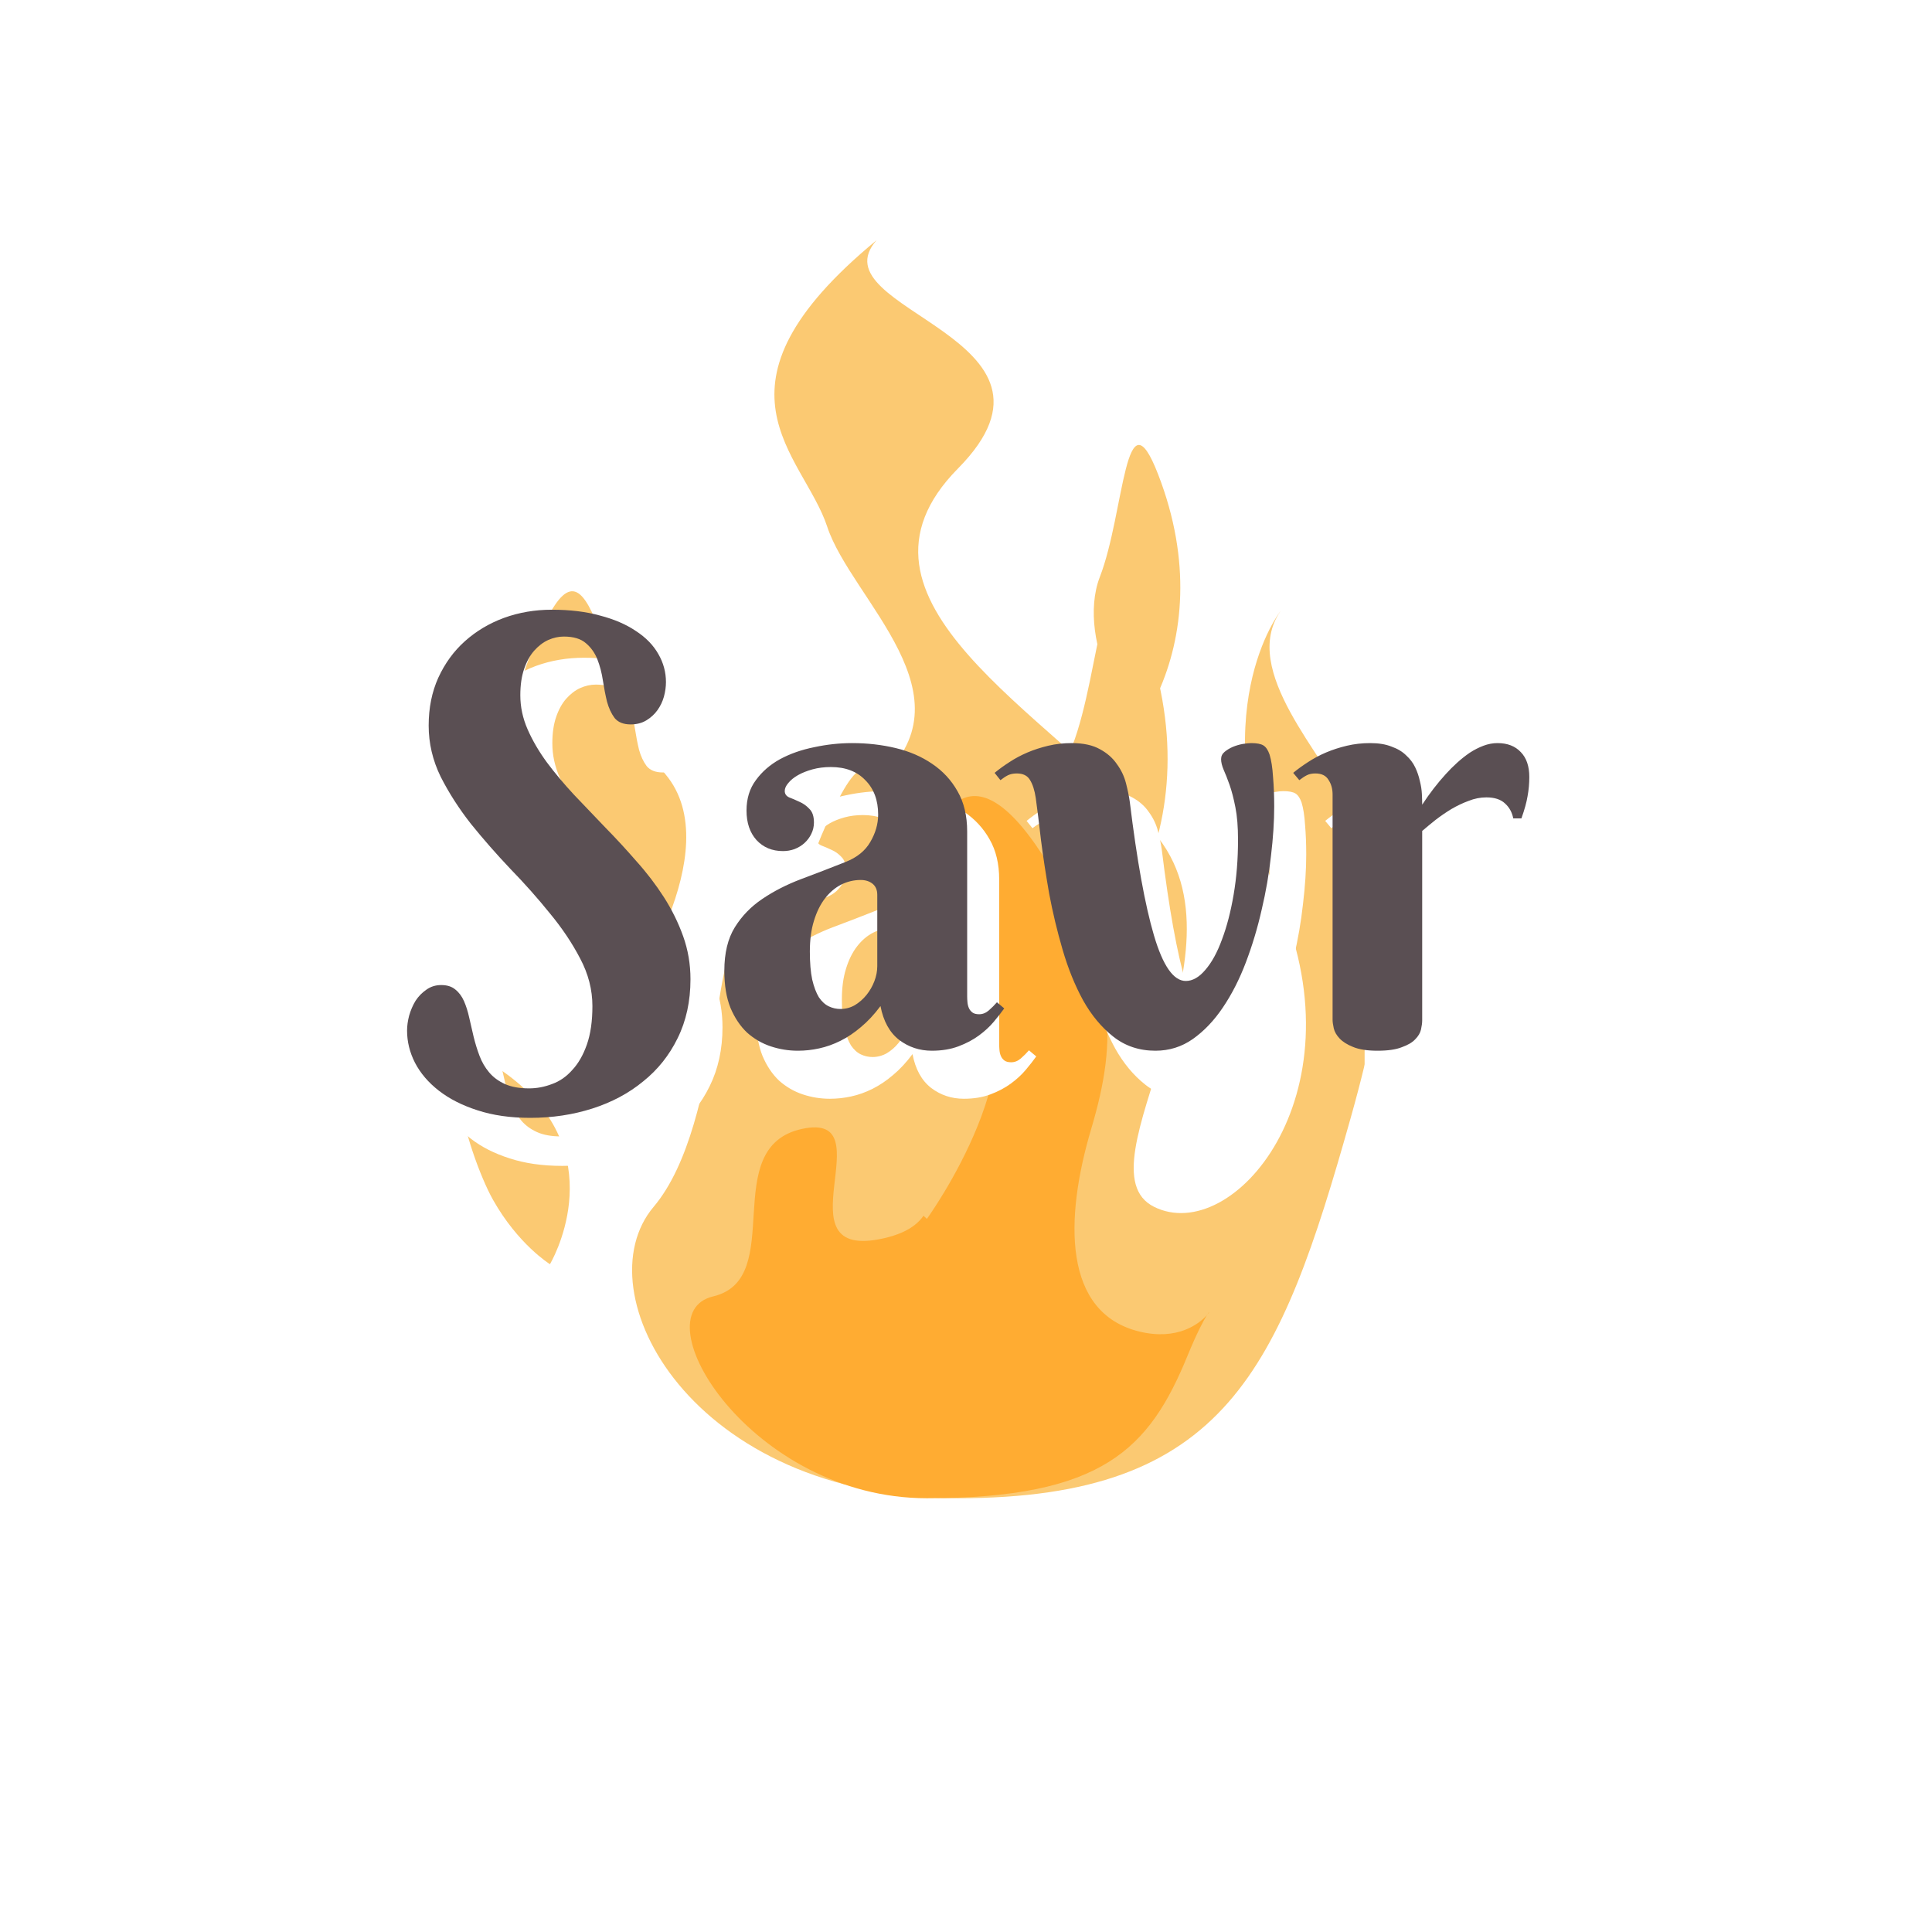 <svg width="362" height="362" viewBox="0 0 362 362" fill="none" xmlns="http://www.w3.org/2000/svg">
<g filter="url(#filter0_d)">
<circle cx="181" cy="171" r="131" fill="white"/>
</g>
<path fill-rule="evenodd" clip-rule="evenodd" d="M179.495 280.726C229.615 280.726 239.763 256.754 253.067 209.506C261.21 180.587 260.742 168.435 253.067 151.962C248.202 141.521 232.235 125.635 239.939 114.493C239.939 114.493 224.935 133.352 239.939 169.337C254.942 205.322 231.001 233.459 216.241 226.125C201.481 218.791 235.633 178.498 216.241 156.018C196.849 133.537 155.076 112.501 179.495 87.785C203.915 63.07 152.574 58.177 164.255 45C130.711 72.639 150.487 85.006 155.002 98.701C159.517 112.396 182.998 130.587 164.255 146.511C145.512 162.435 164.492 186.897 155.002 198.955C145.512 211.013 145.461 187.542 139.549 178.44C133.636 169.337 135.888 210.247 122.471 226.125C109.053 242.003 129.376 280.726 179.495 280.726Z" fill="#FBC972"/>
<path fill-rule="evenodd" clip-rule="evenodd" d="M116.915 187.532C116.915 187.532 136.737 159.459 124.706 145.097C112.674 130.736 111.508 97.871 102.357 116.208C93.207 134.546 96.956 136.994 102.357 158.384C107.76 179.774 116.915 187.532 116.915 187.532Z" fill="#FBC972"/>
<path fill-rule="evenodd" clip-rule="evenodd" d="M217.01 129.775C221.746 119.277 223.278 105.108 217.01 88.909C210.741 72.71 210.741 96.042 206.077 108.103C201.412 120.165 212.273 140.274 217.01 129.775Z" fill="#FBC972"/>
<path fill-rule="evenodd" clip-rule="evenodd" d="M103.044 236.87C103.044 236.87 114.679 217.478 96.761 202.683C78.842 187.887 87.655 216.414 92.371 224.802C97.088 233.19 103.044 236.87 103.044 236.87Z" fill="#FBC972"/>
<path fill-rule="evenodd" clip-rule="evenodd" d="M173.676 280.726C206.651 280.726 215.37 271.443 222.51 254.02C229.649 236.597 227.784 252.977 213.485 249.495C199.187 246.013 199.413 228.517 204.46 211.522C209.508 194.528 209.41 181.863 195.304 160.149C181.197 138.435 173.161 151.168 169.169 178.512C165.176 205.856 185.815 227.434 165.602 232.016C145.389 236.597 166.136 208.103 150.28 211.522C134.424 214.942 147.569 239.601 133.624 242.907C119.679 246.213 140.702 280.726 173.676 280.726Z" fill="#FFAC32"/>
<path fill-rule="evenodd" clip-rule="evenodd" d="M173.672 228.377C173.672 228.377 196.152 197.395 182.507 181.545C168.863 165.696 167.541 129.426 157.163 149.663C146.786 169.9 151.037 172.602 157.163 196.209C163.289 219.815 173.672 228.377 173.672 228.377Z" fill="#FBC972"/>
<path fill-rule="evenodd" clip-rule="evenodd" d="M213.853 165.322C219.472 152.982 221.289 136.329 213.853 117.29C206.416 98.251 206.416 125.674 200.883 139.85C195.349 154.026 208.234 177.661 213.853 165.322Z" fill="#FBC972"/>
<g filter="url(#filter1_d)">
<path d="M105.133 208.93C106.591 208.93 108.031 208.656 109.453 208.109C110.875 207.599 112.133 206.724 113.227 205.484C114.357 204.281 115.268 202.695 115.961 200.727C116.654 198.758 117 196.352 117 193.508C117 190.445 116.234 187.474 114.703 184.594C113.208 181.714 111.312 178.888 109.016 176.117C106.755 173.31 104.294 170.539 101.633 167.805C99.008 165.034 96.547 162.227 94.25 159.383C91.99 156.503 90.094 153.549 88.562 150.523C87.068 147.461 86.32 144.271 86.32 140.953C86.32 137.635 86.922 134.646 88.125 131.984C89.365 129.286 91.023 127.008 93.102 125.148C95.216 123.253 97.659 121.794 100.43 120.773C103.237 119.753 106.227 119.242 109.398 119.242C112.789 119.242 115.797 119.607 118.422 120.336C121.083 121.029 123.326 121.995 125.148 123.234C127.008 124.438 128.411 125.878 129.359 127.555C130.307 129.195 130.781 130.945 130.781 132.805C130.781 133.68 130.654 134.591 130.398 135.539C130.143 136.451 129.742 137.289 129.195 138.055C128.648 138.82 127.956 139.458 127.117 139.969C126.279 140.479 125.294 140.734 124.164 140.734C122.815 140.734 121.812 140.333 121.156 139.531C120.536 138.693 120.062 137.672 119.734 136.469C119.443 135.266 119.188 133.953 118.969 132.531C118.75 131.073 118.404 129.742 117.93 128.539C117.456 127.336 116.745 126.333 115.797 125.531C114.849 124.693 113.464 124.273 111.641 124.273C110.656 124.273 109.672 124.492 108.688 124.93C107.74 125.367 106.865 126.042 106.062 126.953C105.297 127.828 104.677 128.958 104.203 130.344C103.729 131.729 103.492 133.37 103.492 135.266C103.492 137.453 103.948 139.586 104.859 141.664C105.771 143.742 106.974 145.802 108.469 147.844C109.964 149.849 111.659 151.872 113.555 153.914C115.487 155.919 117.438 157.961 119.406 160.039C121.411 162.081 123.362 164.195 125.258 166.383C127.19 168.534 128.904 170.776 130.398 173.109C131.893 175.443 133.096 177.885 134.008 180.438C134.919 182.99 135.375 185.669 135.375 188.477C135.375 192.596 134.573 196.279 132.969 199.523C131.401 202.732 129.25 205.43 126.516 207.617C123.818 209.841 120.646 211.536 117 212.703C113.354 213.87 109.471 214.453 105.352 214.453C101.633 214.453 98.333 213.979 95.453 213.031C92.609 212.12 90.203 210.898 88.234 209.367C86.266 207.836 84.771 206.086 83.75 204.117C82.766 202.185 82.273 200.18 82.273 198.102C82.273 197.227 82.401 196.297 82.656 195.312C82.948 194.292 83.349 193.362 83.859 192.523C84.406 191.685 85.081 190.992 85.883 190.445C86.685 189.862 87.615 189.57 88.672 189.57C89.766 189.57 90.641 189.844 91.297 190.391C91.99 190.938 92.537 191.667 92.938 192.578C93.338 193.49 93.667 194.529 93.922 195.695C94.177 196.862 94.451 198.047 94.742 199.25C95.034 200.453 95.398 201.638 95.836 202.805C96.273 203.971 96.875 205.01 97.641 205.922C98.406 206.833 99.391 207.562 100.594 208.109C101.797 208.656 103.31 208.93 105.133 208.93ZM170.375 172.672C170.375 171.76 170.083 171.068 169.5 170.594C168.917 170.12 168.169 169.883 167.258 169.883C165.982 169.883 164.76 170.174 163.594 170.758C162.464 171.341 161.461 172.198 160.586 173.328C159.711 174.458 159.018 175.862 158.508 177.539C157.997 179.18 157.742 181.094 157.742 183.281C157.742 185.396 157.888 187.146 158.18 188.531C158.508 189.917 158.927 191.029 159.438 191.867C159.984 192.669 160.604 193.234 161.297 193.562C161.99 193.891 162.719 194.055 163.484 194.055C164.432 194.055 165.326 193.818 166.164 193.344C167.003 192.833 167.732 192.195 168.352 191.43C168.971 190.664 169.464 189.807 169.828 188.859C170.193 187.911 170.375 186.964 170.375 186.016V172.672ZM161.68 148.719C160.44 148.719 159.292 148.865 158.234 149.156C157.177 149.448 156.266 149.812 155.5 150.25C154.734 150.688 154.133 151.18 153.695 151.727C153.258 152.237 153.039 152.729 153.039 153.203C153.039 153.75 153.312 154.151 153.859 154.406C154.443 154.625 155.081 154.898 155.773 155.227C156.466 155.518 157.086 155.956 157.633 156.539C158.216 157.086 158.508 157.943 158.508 159.109C158.508 159.875 158.344 160.586 158.016 161.242C157.724 161.862 157.305 162.427 156.758 162.938C156.247 163.411 155.628 163.794 154.898 164.086C154.206 164.341 153.477 164.469 152.711 164.469C150.669 164.469 149.01 163.776 147.734 162.391C146.495 161.005 145.875 159.164 145.875 156.867C145.875 154.643 146.458 152.747 147.625 151.18C148.792 149.576 150.305 148.263 152.164 147.242C154.06 146.221 156.193 145.474 158.562 145C160.932 144.49 163.302 144.234 165.672 144.234C168.516 144.234 171.232 144.544 173.82 145.164C176.409 145.784 178.688 146.768 180.656 148.117C182.661 149.466 184.247 151.18 185.414 153.258C186.617 155.336 187.219 157.852 187.219 160.805V191.703C187.219 192.031 187.237 192.396 187.273 192.797C187.31 193.198 187.401 193.562 187.547 193.891C187.693 194.219 187.911 194.492 188.203 194.711C188.495 194.93 188.914 195.039 189.461 195.039C190.117 195.039 190.719 194.802 191.266 194.328C191.849 193.818 192.359 193.307 192.797 192.797L194.164 193.945C193.617 194.711 192.961 195.549 192.195 196.461C191.43 197.372 190.5 198.229 189.406 199.031C188.312 199.833 187.036 200.508 185.578 201.055C184.12 201.602 182.461 201.875 180.602 201.875C178.305 201.875 176.263 201.201 174.477 199.852C172.69 198.466 171.523 196.352 170.977 193.508C169.81 195.076 168.589 196.388 167.312 197.445C166.073 198.503 164.797 199.359 163.484 200.016C162.172 200.672 160.841 201.146 159.492 201.438C158.18 201.729 156.849 201.875 155.5 201.875C153.75 201.875 152.055 201.602 150.414 201.055C148.773 200.508 147.297 199.651 145.984 198.484C144.708 197.281 143.669 195.732 142.867 193.836C142.102 191.94 141.719 189.625 141.719 186.891C141.719 183.573 142.375 180.857 143.688 178.742C145 176.628 146.714 174.859 148.828 173.438C150.979 171.979 153.404 170.74 156.102 169.719C158.836 168.698 161.625 167.622 164.469 166.492C166.583 165.654 168.115 164.414 169.062 162.773C170.047 161.096 170.539 159.383 170.539 157.633C170.539 154.935 169.737 152.784 168.133 151.18C166.565 149.539 164.414 148.719 161.68 148.719ZM200.07 154.516C199.852 153.057 199.487 151.927 198.977 151.125C198.503 150.323 197.682 149.922 196.516 149.922C195.896 149.922 195.349 150.031 194.875 150.25C194.438 150.469 193.964 150.779 193.453 151.18L192.359 149.812C193.198 149.12 194.128 148.445 195.148 147.789C196.206 147.096 197.336 146.495 198.539 145.984C199.742 145.474 201.036 145.055 202.422 144.727C203.807 144.398 205.266 144.234 206.797 144.234C208.984 144.234 210.753 144.617 212.102 145.383C213.451 146.112 214.508 147.042 215.273 148.172C216.076 149.266 216.641 150.451 216.969 151.727C217.297 153.003 217.534 154.151 217.68 155.172C219.029 166.219 220.542 174.586 222.219 180.273C223.896 185.961 225.883 188.805 228.18 188.805C229.456 188.805 230.677 188.112 231.844 186.727C233.047 185.341 234.086 183.445 234.961 181.039C235.872 178.633 236.602 175.826 237.148 172.617C237.695 169.409 237.969 165.982 237.969 162.336C237.969 159.93 237.805 157.906 237.477 156.266C237.148 154.589 236.784 153.185 236.383 152.055C235.982 150.924 235.617 149.995 235.289 149.266C234.961 148.5 234.797 147.826 234.797 147.242C234.797 146.695 235.016 146.24 235.453 145.875C235.891 145.51 236.401 145.201 236.984 144.945C237.604 144.69 238.224 144.508 238.844 144.398C239.5 144.289 240.029 144.234 240.43 144.234C241.487 144.234 242.253 144.38 242.727 144.672C243.201 144.964 243.583 145.529 243.875 146.367C244.203 147.424 244.422 148.828 244.531 150.578C244.677 152.292 244.75 154.133 244.75 156.102C244.75 158.909 244.549 161.99 244.148 165.344C243.784 168.698 243.201 172.07 242.398 175.461C241.633 178.852 240.648 182.133 239.445 185.305C238.242 188.477 236.802 191.302 235.125 193.781C233.484 196.224 231.607 198.193 229.492 199.688C227.414 201.146 225.081 201.875 222.492 201.875C219.466 201.875 216.841 201 214.617 199.25C212.393 197.5 210.497 195.221 208.93 192.414C207.398 189.607 206.122 186.453 205.102 182.953C204.081 179.453 203.242 175.953 202.586 172.453C201.966 168.917 201.456 165.581 201.055 162.445C200.69 159.273 200.362 156.63 200.07 154.516ZM272.477 155.773C273.862 153.659 275.339 151.745 276.906 150.031C277.562 149.302 278.273 148.591 279.039 147.898C279.805 147.206 280.589 146.586 281.391 146.039C282.229 145.492 283.086 145.055 283.961 144.727C284.836 144.398 285.711 144.234 286.586 144.234C288.445 144.234 289.904 144.799 290.961 145.93C292.018 147.023 292.547 148.573 292.547 150.578C292.547 151.818 292.438 153.021 292.219 154.188C292.036 155.318 291.654 156.703 291.07 158.344H289.539C289.32 157.214 288.81 156.284 288.008 155.555C287.206 154.789 286.039 154.406 284.508 154.406C283.378 154.406 282.266 154.625 281.172 155.062C280.078 155.464 279.003 155.974 277.945 156.594C276.924 157.214 275.94 157.888 274.992 158.617C274.081 159.346 273.242 160.039 272.477 160.695V196.188C272.477 196.661 272.404 197.227 272.258 197.883C272.112 198.539 271.747 199.159 271.164 199.742C270.617 200.326 269.779 200.818 268.648 201.219C267.555 201.656 266.042 201.875 264.109 201.875C262.177 201.875 260.646 201.638 259.516 201.164C258.422 200.727 257.583 200.198 257 199.578C256.417 198.958 256.052 198.32 255.906 197.664C255.76 197.008 255.688 196.479 255.688 196.078V153.859C255.688 152.802 255.432 151.891 254.922 151.125C254.448 150.323 253.628 149.922 252.461 149.922C251.841 149.922 251.312 150.031 250.875 150.25C250.438 150.469 249.964 150.779 249.453 151.18L248.305 149.812C249.143 149.12 250.073 148.445 251.094 147.789C252.151 147.096 253.281 146.495 254.484 145.984C255.688 145.474 256.982 145.055 258.367 144.727C259.753 144.398 261.211 144.234 262.742 144.234C264.31 144.234 265.641 144.453 266.734 144.891C267.865 145.292 268.776 145.839 269.469 146.531C270.198 147.188 270.763 147.935 271.164 148.773C271.565 149.612 271.857 150.469 272.039 151.344C272.258 152.182 272.385 153.003 272.422 153.805C272.458 154.57 272.477 155.227 272.477 155.773Z" fill="white"/>
</g>
<path d="M99.133 203.93C100.591 203.93 102.031 203.656 103.453 203.109C104.875 202.599 106.133 201.724 107.227 200.484C108.357 199.281 109.268 197.695 109.961 195.727C110.654 193.758 111 191.352 111 188.508C111 185.445 110.234 182.474 108.703 179.594C107.208 176.714 105.312 173.888 103.016 171.117C100.755 168.31 98.294 165.539 95.633 162.805C93.008 160.034 90.547 157.227 88.25 154.383C85.99 151.503 84.094 148.549 82.562 145.523C81.068 142.461 80.32 139.271 80.32 135.953C80.32 132.635 80.922 129.646 82.125 126.984C83.365 124.286 85.023 122.008 87.102 120.148C89.216 118.253 91.659 116.794 94.43 115.773C97.237 114.753 100.227 114.242 103.398 114.242C106.789 114.242 109.797 114.607 112.422 115.336C115.083 116.029 117.326 116.995 119.148 118.234C121.008 119.438 122.411 120.878 123.359 122.555C124.307 124.195 124.781 125.945 124.781 127.805C124.781 128.68 124.654 129.591 124.398 130.539C124.143 131.451 123.742 132.289 123.195 133.055C122.648 133.82 121.956 134.458 121.117 134.969C120.279 135.479 119.294 135.734 118.164 135.734C116.815 135.734 115.812 135.333 115.156 134.531C114.536 133.693 114.062 132.672 113.734 131.469C113.443 130.266 113.188 128.953 112.969 127.531C112.75 126.073 112.404 124.742 111.93 123.539C111.456 122.336 110.745 121.333 109.797 120.531C108.849 119.693 107.464 119.273 105.641 119.273C104.656 119.273 103.672 119.492 102.688 119.93C101.74 120.367 100.865 121.042 100.062 121.953C99.297 122.828 98.677 123.958 98.203 125.344C97.729 126.729 97.492 128.37 97.492 130.266C97.492 132.453 97.948 134.586 98.859 136.664C99.771 138.742 100.974 140.802 102.469 142.844C103.964 144.849 105.659 146.872 107.555 148.914C109.487 150.919 111.438 152.961 113.406 155.039C115.411 157.081 117.362 159.195 119.258 161.383C121.19 163.534 122.904 165.776 124.398 168.109C125.893 170.443 127.096 172.885 128.008 175.438C128.919 177.99 129.375 180.669 129.375 183.477C129.375 187.596 128.573 191.279 126.969 194.523C125.401 197.732 123.25 200.43 120.516 202.617C117.818 204.841 114.646 206.536 111 207.703C107.354 208.87 103.471 209.453 99.352 209.453C95.633 209.453 92.333 208.979 89.453 208.031C86.609 207.12 84.203 205.898 82.234 204.367C80.266 202.836 78.771 201.086 77.75 199.117C76.766 197.185 76.273 195.18 76.273 193.102C76.273 192.227 76.401 191.297 76.656 190.312C76.948 189.292 77.349 188.362 77.859 187.523C78.406 186.685 79.081 185.992 79.883 185.445C80.685 184.862 81.615 184.57 82.672 184.57C83.766 184.57 84.641 184.844 85.297 185.391C85.99 185.938 86.537 186.667 86.938 187.578C87.338 188.49 87.667 189.529 87.922 190.695C88.177 191.862 88.451 193.047 88.742 194.25C89.034 195.453 89.398 196.638 89.836 197.805C90.273 198.971 90.875 200.01 91.641 200.922C92.406 201.833 93.391 202.562 94.594 203.109C95.797 203.656 97.31 203.93 99.133 203.93ZM164.375 167.672C164.375 166.76 164.083 166.068 163.5 165.594C162.917 165.12 162.169 164.883 161.258 164.883C159.982 164.883 158.76 165.174 157.594 165.758C156.464 166.341 155.461 167.198 154.586 168.328C153.711 169.458 153.018 170.862 152.508 172.539C151.997 174.18 151.742 176.094 151.742 178.281C151.742 180.396 151.888 182.146 152.18 183.531C152.508 184.917 152.927 186.029 153.438 186.867C153.984 187.669 154.604 188.234 155.297 188.562C155.99 188.891 156.719 189.055 157.484 189.055C158.432 189.055 159.326 188.818 160.164 188.344C161.003 187.833 161.732 187.195 162.352 186.43C162.971 185.664 163.464 184.807 163.828 183.859C164.193 182.911 164.375 181.964 164.375 181.016V167.672ZM155.68 143.719C154.44 143.719 153.292 143.865 152.234 144.156C151.177 144.448 150.266 144.812 149.5 145.25C148.734 145.688 148.133 146.18 147.695 146.727C147.258 147.237 147.039 147.729 147.039 148.203C147.039 148.75 147.312 149.151 147.859 149.406C148.443 149.625 149.081 149.898 149.773 150.227C150.466 150.518 151.086 150.956 151.633 151.539C152.216 152.086 152.508 152.943 152.508 154.109C152.508 154.875 152.344 155.586 152.016 156.242C151.724 156.862 151.305 157.427 150.758 157.938C150.247 158.411 149.628 158.794 148.898 159.086C148.206 159.341 147.477 159.469 146.711 159.469C144.669 159.469 143.01 158.776 141.734 157.391C140.495 156.005 139.875 154.164 139.875 151.867C139.875 149.643 140.458 147.747 141.625 146.18C142.792 144.576 144.305 143.263 146.164 142.242C148.06 141.221 150.193 140.474 152.562 140C154.932 139.49 157.302 139.234 159.672 139.234C162.516 139.234 165.232 139.544 167.82 140.164C170.409 140.784 172.688 141.768 174.656 143.117C176.661 144.466 178.247 146.18 179.414 148.258C180.617 150.336 181.219 152.852 181.219 155.805V186.703C181.219 187.031 181.237 187.396 181.273 187.797C181.31 188.198 181.401 188.562 181.547 188.891C181.693 189.219 181.911 189.492 182.203 189.711C182.495 189.93 182.914 190.039 183.461 190.039C184.117 190.039 184.719 189.802 185.266 189.328C185.849 188.818 186.359 188.307 186.797 187.797L188.164 188.945C187.617 189.711 186.961 190.549 186.195 191.461C185.43 192.372 184.5 193.229 183.406 194.031C182.312 194.833 181.036 195.508 179.578 196.055C178.12 196.602 176.461 196.875 174.602 196.875C172.305 196.875 170.263 196.201 168.477 194.852C166.69 193.466 165.523 191.352 164.977 188.508C163.81 190.076 162.589 191.388 161.312 192.445C160.073 193.503 158.797 194.359 157.484 195.016C156.172 195.672 154.841 196.146 153.492 196.438C152.18 196.729 150.849 196.875 149.5 196.875C147.75 196.875 146.055 196.602 144.414 196.055C142.773 195.508 141.297 194.651 139.984 193.484C138.708 192.281 137.669 190.732 136.867 188.836C136.102 186.94 135.719 184.625 135.719 181.891C135.719 178.573 136.375 175.857 137.688 173.742C139 171.628 140.714 169.859 142.828 168.438C144.979 166.979 147.404 165.74 150.102 164.719C152.836 163.698 155.625 162.622 158.469 161.492C160.583 160.654 162.115 159.414 163.062 157.773C164.047 156.096 164.539 154.383 164.539 152.633C164.539 149.935 163.737 147.784 162.133 146.18C160.565 144.539 158.414 143.719 155.68 143.719ZM194.07 149.516C193.852 148.057 193.487 146.927 192.977 146.125C192.503 145.323 191.682 144.922 190.516 144.922C189.896 144.922 189.349 145.031 188.875 145.25C188.438 145.469 187.964 145.779 187.453 146.18L186.359 144.812C187.198 144.12 188.128 143.445 189.148 142.789C190.206 142.096 191.336 141.495 192.539 140.984C193.742 140.474 195.036 140.055 196.422 139.727C197.807 139.398 199.266 139.234 200.797 139.234C202.984 139.234 204.753 139.617 206.102 140.383C207.451 141.112 208.508 142.042 209.273 143.172C210.076 144.266 210.641 145.451 210.969 146.727C211.297 148.003 211.534 149.151 211.68 150.172C213.029 161.219 214.542 169.586 216.219 175.273C217.896 180.961 219.883 183.805 222.18 183.805C223.456 183.805 224.677 183.112 225.844 181.727C227.047 180.341 228.086 178.445 228.961 176.039C229.872 173.633 230.602 170.826 231.148 167.617C231.695 164.409 231.969 160.982 231.969 157.336C231.969 154.93 231.805 152.906 231.477 151.266C231.148 149.589 230.784 148.185 230.383 147.055C229.982 145.924 229.617 144.995 229.289 144.266C228.961 143.5 228.797 142.826 228.797 142.242C228.797 141.695 229.016 141.24 229.453 140.875C229.891 140.51 230.401 140.201 230.984 139.945C231.604 139.69 232.224 139.508 232.844 139.398C233.5 139.289 234.029 139.234 234.43 139.234C235.487 139.234 236.253 139.38 236.727 139.672C237.201 139.964 237.583 140.529 237.875 141.367C238.203 142.424 238.422 143.828 238.531 145.578C238.677 147.292 238.75 149.133 238.75 151.102C238.75 153.909 238.549 156.99 238.148 160.344C237.784 163.698 237.201 167.07 236.398 170.461C235.633 173.852 234.648 177.133 233.445 180.305C232.242 183.477 230.802 186.302 229.125 188.781C227.484 191.224 225.607 193.193 223.492 194.688C221.414 196.146 219.081 196.875 216.492 196.875C213.466 196.875 210.841 196 208.617 194.25C206.393 192.5 204.497 190.221 202.93 187.414C201.398 184.607 200.122 181.453 199.102 177.953C198.081 174.453 197.242 170.953 196.586 167.453C195.966 163.917 195.456 160.581 195.055 157.445C194.69 154.273 194.362 151.63 194.07 149.516ZM266.477 150.773C267.862 148.659 269.339 146.745 270.906 145.031C271.562 144.302 272.273 143.591 273.039 142.898C273.805 142.206 274.589 141.586 275.391 141.039C276.229 140.492 277.086 140.055 277.961 139.727C278.836 139.398 279.711 139.234 280.586 139.234C282.445 139.234 283.904 139.799 284.961 140.93C286.018 142.023 286.547 143.573 286.547 145.578C286.547 146.818 286.438 148.021 286.219 149.188C286.036 150.318 285.654 151.703 285.07 153.344H283.539C283.32 152.214 282.81 151.284 282.008 150.555C281.206 149.789 280.039 149.406 278.508 149.406C277.378 149.406 276.266 149.625 275.172 150.062C274.078 150.464 273.003 150.974 271.945 151.594C270.924 152.214 269.94 152.888 268.992 153.617C268.081 154.346 267.242 155.039 266.477 155.695V191.188C266.477 191.661 266.404 192.227 266.258 192.883C266.112 193.539 265.747 194.159 265.164 194.742C264.617 195.326 263.779 195.818 262.648 196.219C261.555 196.656 260.042 196.875 258.109 196.875C256.177 196.875 254.646 196.638 253.516 196.164C252.422 195.727 251.583 195.198 251 194.578C250.417 193.958 250.052 193.32 249.906 192.664C249.76 192.008 249.688 191.479 249.688 191.078V148.859C249.688 147.802 249.432 146.891 248.922 146.125C248.448 145.323 247.628 144.922 246.461 144.922C245.841 144.922 245.312 145.031 244.875 145.25C244.438 145.469 243.964 145.779 243.453 146.18L242.305 144.812C243.143 144.12 244.073 143.445 245.094 142.789C246.151 142.096 247.281 141.495 248.484 140.984C249.688 140.474 250.982 140.055 252.367 139.727C253.753 139.398 255.211 139.234 256.742 139.234C258.31 139.234 259.641 139.453 260.734 139.891C261.865 140.292 262.776 140.839 263.469 141.531C264.198 142.188 264.763 142.935 265.164 143.773C265.565 144.612 265.857 145.469 266.039 146.344C266.258 147.182 266.385 148.003 266.422 148.805C266.458 149.57 266.477 150.227 266.477 150.773Z" fill="#5A4F53"/>
<defs>
<filter id="filter0_d" x="0" y="0" width="362" height="362" filterUnits="userSpaceOnUse" color-interpolation-filters="sRGB">
<feFlood flood-opacity="0" result="BackgroundImageFix"/>
<feColorMatrix in="SourceAlpha" type="matrix" values="0 0 0 0 0 0 0 0 0 0 0 0 0 0 0 0 0 0 127 0"/>
<feOffset dy="10"/>
<feGaussianBlur stdDeviation="25"/>
<feColorMatrix type="matrix" values="0 0 0 0 0 0 0 0 0 0 0 0 0 0 0 0 0 0 0.27 0"/>
<feBlend mode="normal" in2="BackgroundImageFix" result="effect1_dropShadow"/>
<feBlend mode="normal" in="SourceGraphic" in2="effect1_dropShadow" result="shape"/>
</filter>
<filter id="filter1_d" x="75.273" y="116.242" width="224.273" height="109.211" filterUnits="userSpaceOnUse" color-interpolation-filters="sRGB">
<feFlood flood-opacity="0" result="BackgroundImageFix"/>
<feColorMatrix in="SourceAlpha" type="matrix" values="0 0 0 0 0 0 0 0 0 0 0 0 0 0 0 0 0 0 127 0"/>
<feOffset dy="4"/>
<feGaussianBlur stdDeviation="3.5"/>
<feColorMatrix type="matrix" values="0 0 0 0 0 0 0 0 0 0 0 0 0 0 0 0 0 0 0.25 0"/>
<feBlend mode="normal" in2="BackgroundImageFix" result="effect1_dropShadow"/>
<feBlend mode="normal" in="SourceGraphic" in2="effect1_dropShadow" result="shape"/>
</filter>
</defs>
</svg>
